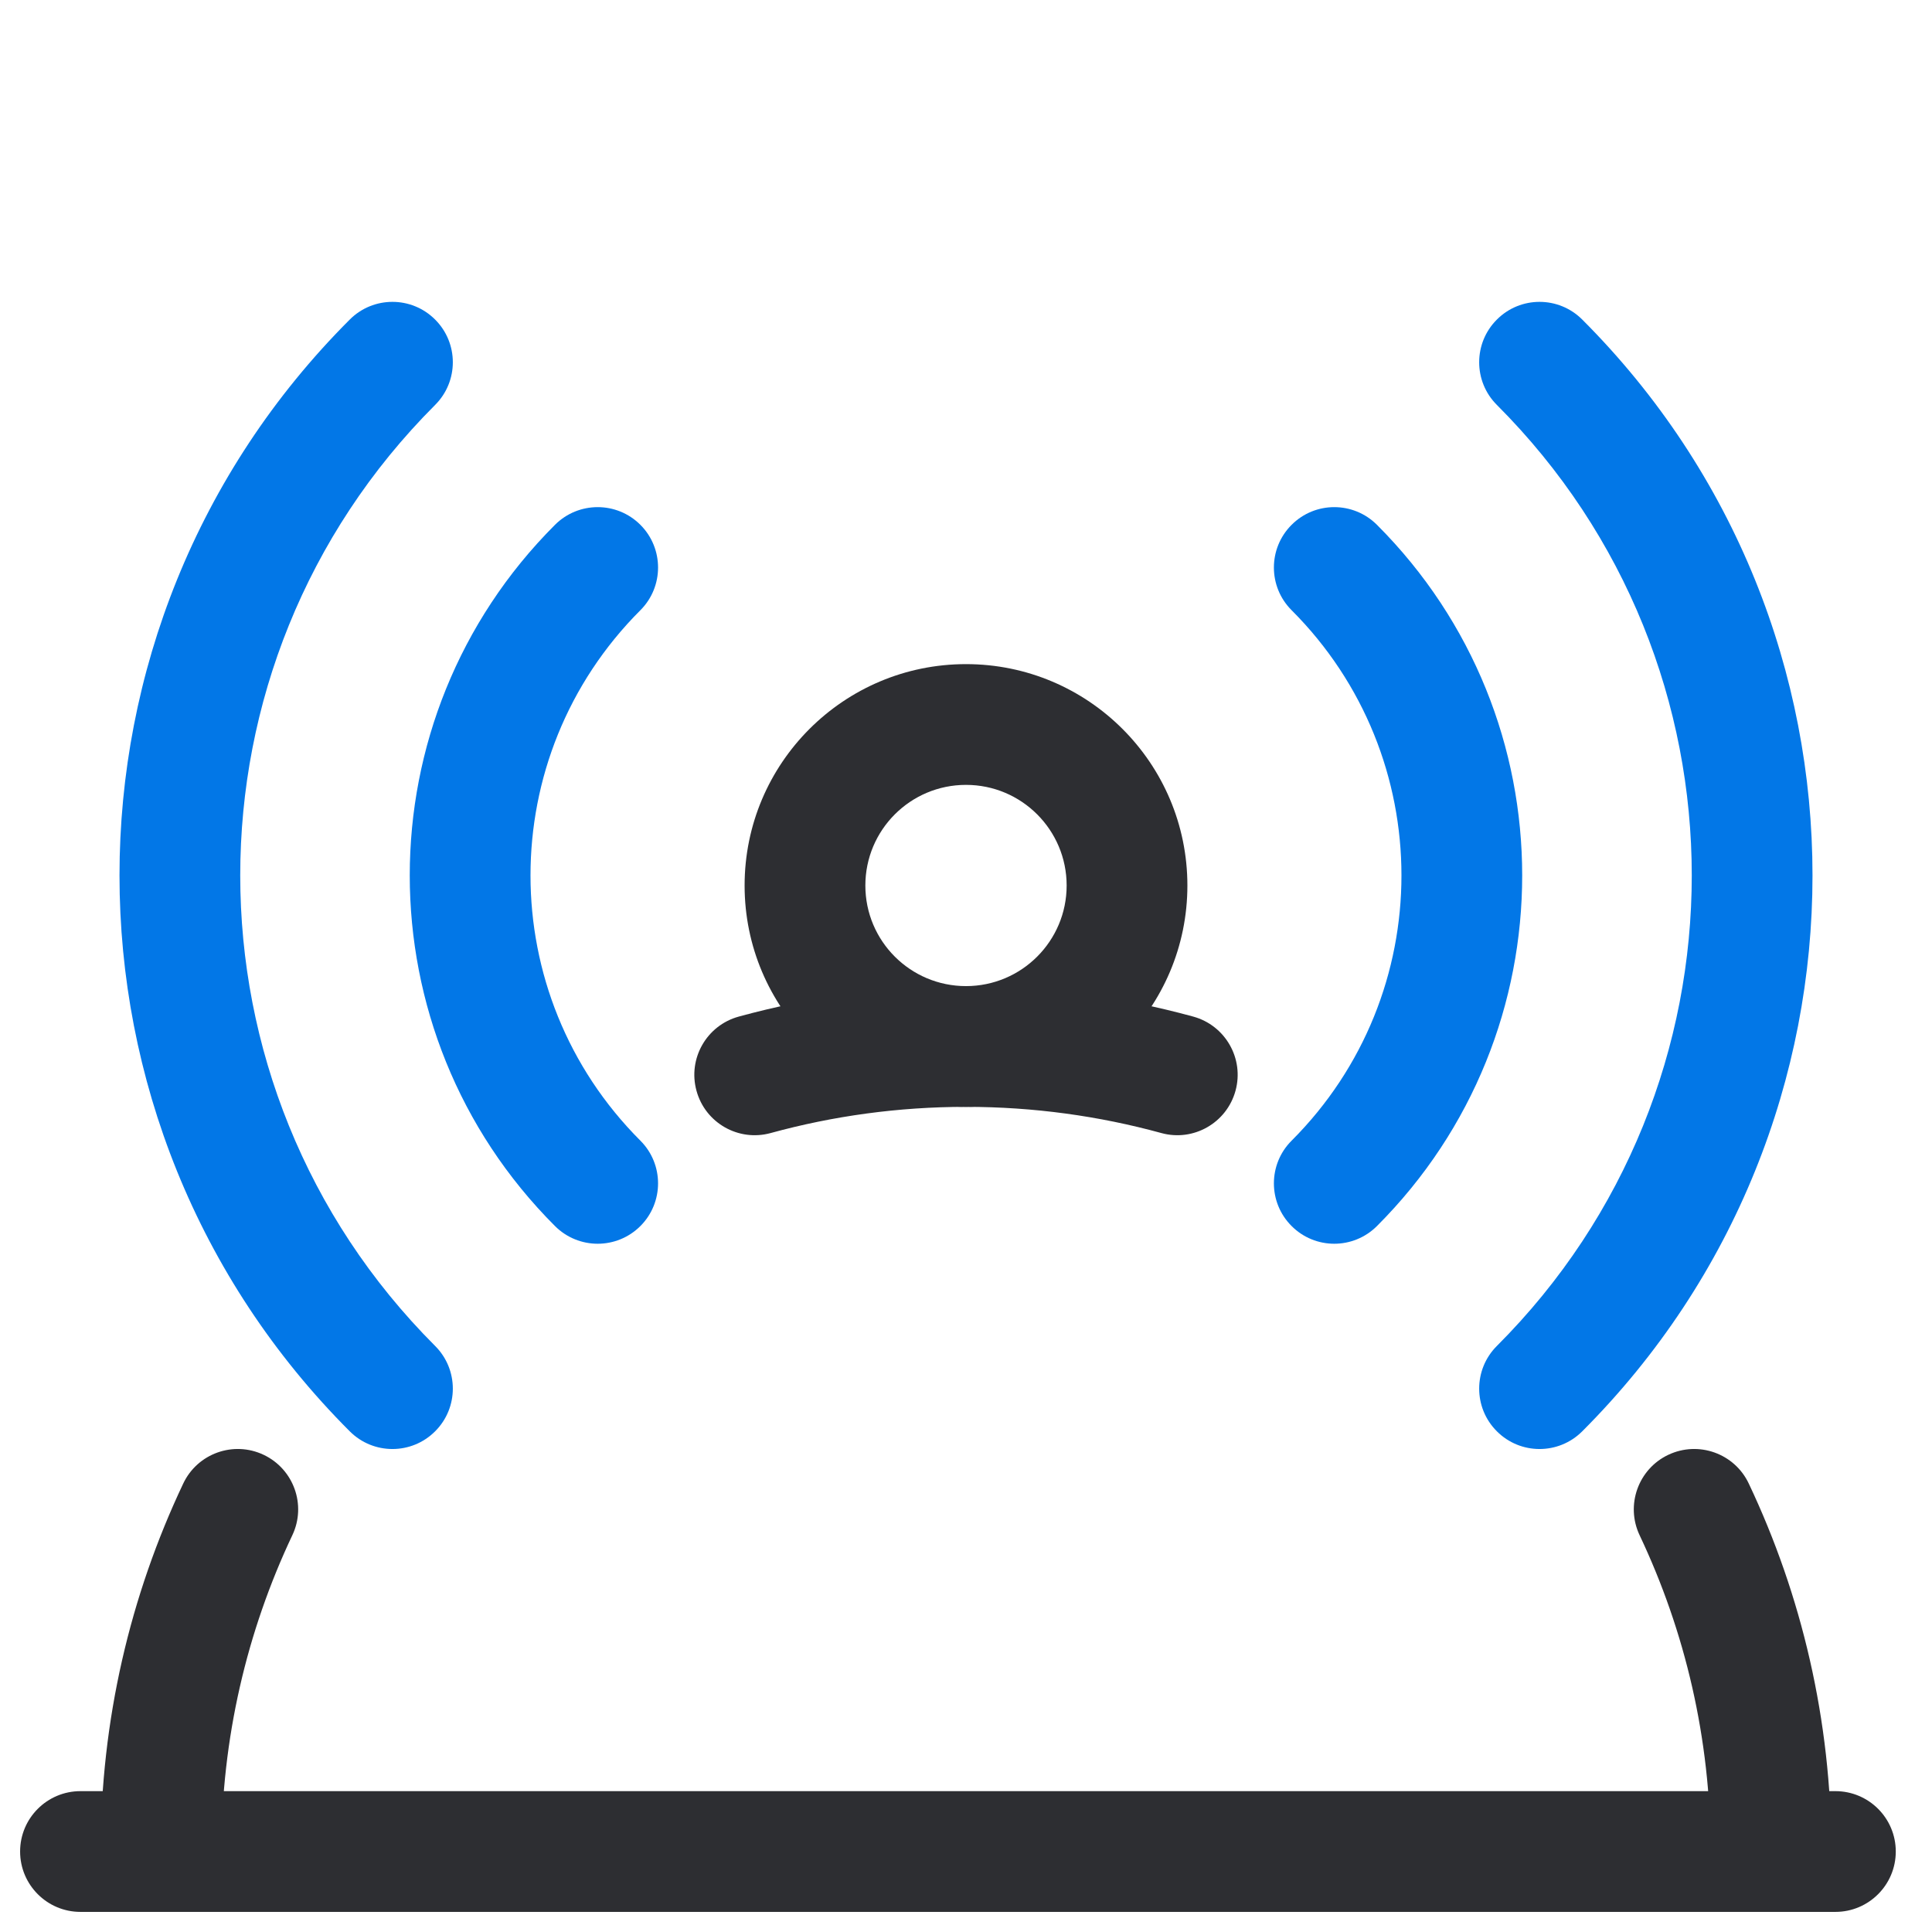 <svg width="32" height="32" viewBox="0 0 32 32" fill="none" xmlns="http://www.w3.org/2000/svg">
    <path fill-rule="evenodd" clip-rule="evenodd" d="M0.333 30.667C0.333 30.114 0.781 29.667 1.333 29.667H30.4C30.952 29.667 31.4 30.114 31.4 30.667C31.4 31.219 30.952 31.667 30.4 31.667H1.333C0.781 31.667 0.333 31.219 0.333 30.667Z" fill="#2D2E32" />
    <path fill-rule="evenodd" clip-rule="evenodd" d="M16 13C15.079 13 14.333 13.746 14.333 14.667C14.333 15.587 15.079 16.333 16 16.333C16.92 16.333 17.667 15.587 17.667 14.667C17.667 13.746 16.92 13 16 13ZM12.333 14.667C12.333 12.642 13.975 11 16 11C18.025 11 19.667 12.642 19.667 14.667C19.667 16.692 18.025 18.333 16 18.333C13.975 18.333 12.333 16.692 12.333 14.667Z" fill="#2D2E32" />
    <path fill-rule="evenodd" clip-rule="evenodd" d="M16 18.333C14.88 18.333 13.796 18.484 12.764 18.767C12.231 18.913 11.681 18.599 11.536 18.066C11.39 17.534 11.703 16.984 12.236 16.838C13.437 16.509 14.7 16.333 16 16.333C17.3 16.333 18.562 16.509 19.764 16.838C20.296 16.984 20.61 17.534 20.464 18.066C20.318 18.599 19.768 18.913 19.236 18.767C18.204 18.484 17.119 18.333 16 18.333ZM4.366 24.096C4.865 24.332 5.079 24.929 4.842 25.428C4.089 27.02 3.667 28.796 3.667 30.667C3.667 31.219 3.219 31.667 2.667 31.667C2.114 31.667 1.667 31.219 1.667 30.667C1.667 28.492 2.158 26.424 3.035 24.572C3.271 24.073 3.867 23.86 4.366 24.096ZM27.633 24.096C28.133 23.86 28.729 24.073 28.965 24.572C29.842 26.424 30.333 28.492 30.333 30.667C30.333 31.219 29.886 31.667 29.333 31.667C28.781 31.667 28.333 31.219 28.333 30.667C28.333 28.796 27.911 27.02 27.157 25.428C26.921 24.929 27.134 24.332 27.633 24.096Z" fill="#2D2E32" />
    <path fill-rule="evenodd" clip-rule="evenodd" d="M10.607 10.107C8.18 12.533 8.18 16.467 10.607 18.893C10.997 19.283 10.997 19.917 10.607 20.307C10.216 20.698 9.583 20.698 9.192 20.307C5.985 17.1 5.985 11.9 9.192 8.693C9.583 8.302 10.216 8.302 10.607 8.693C10.997 9.083 10.997 9.717 10.607 10.107Z" fill="#0277E7" />
    <path fill-rule="evenodd" clip-rule="evenodd" d="M21.393 8.693C21.783 8.302 22.416 8.302 22.807 8.693C26.014 11.9 26.014 17.1 22.807 20.307C22.416 20.698 21.783 20.698 21.393 20.307C21.002 19.917 21.002 19.283 21.393 18.893C23.819 16.467 23.819 12.533 21.393 10.107C21.002 9.717 21.002 9.083 21.393 8.693Z" fill="#0277E7" />
    <path fill-rule="evenodd" clip-rule="evenodd" d="M24.793 23.707C24.402 23.317 24.402 22.683 24.793 22.293C29.097 17.989 29.097 11.011 24.793 6.707C24.402 6.317 24.402 5.683 24.793 5.293C25.183 4.902 25.816 4.902 26.207 5.293C31.292 10.378 31.292 18.622 26.207 23.707C25.816 24.098 25.183 24.098 24.793 23.707Z" fill="#0277E7" />
    <path fill-rule="evenodd" clip-rule="evenodd" d="M7.207 23.707C6.817 24.098 6.183 24.098 5.793 23.707C0.708 18.622 0.708 10.378 5.793 5.293C6.183 4.902 6.817 4.902 7.207 5.293C7.598 5.683 7.598 6.317 7.207 6.707C2.903 11.011 2.903 17.989 7.207 22.293C7.598 22.683 7.598 23.317 7.207 23.707Z" fill="#0277E7" />
</svg>
    